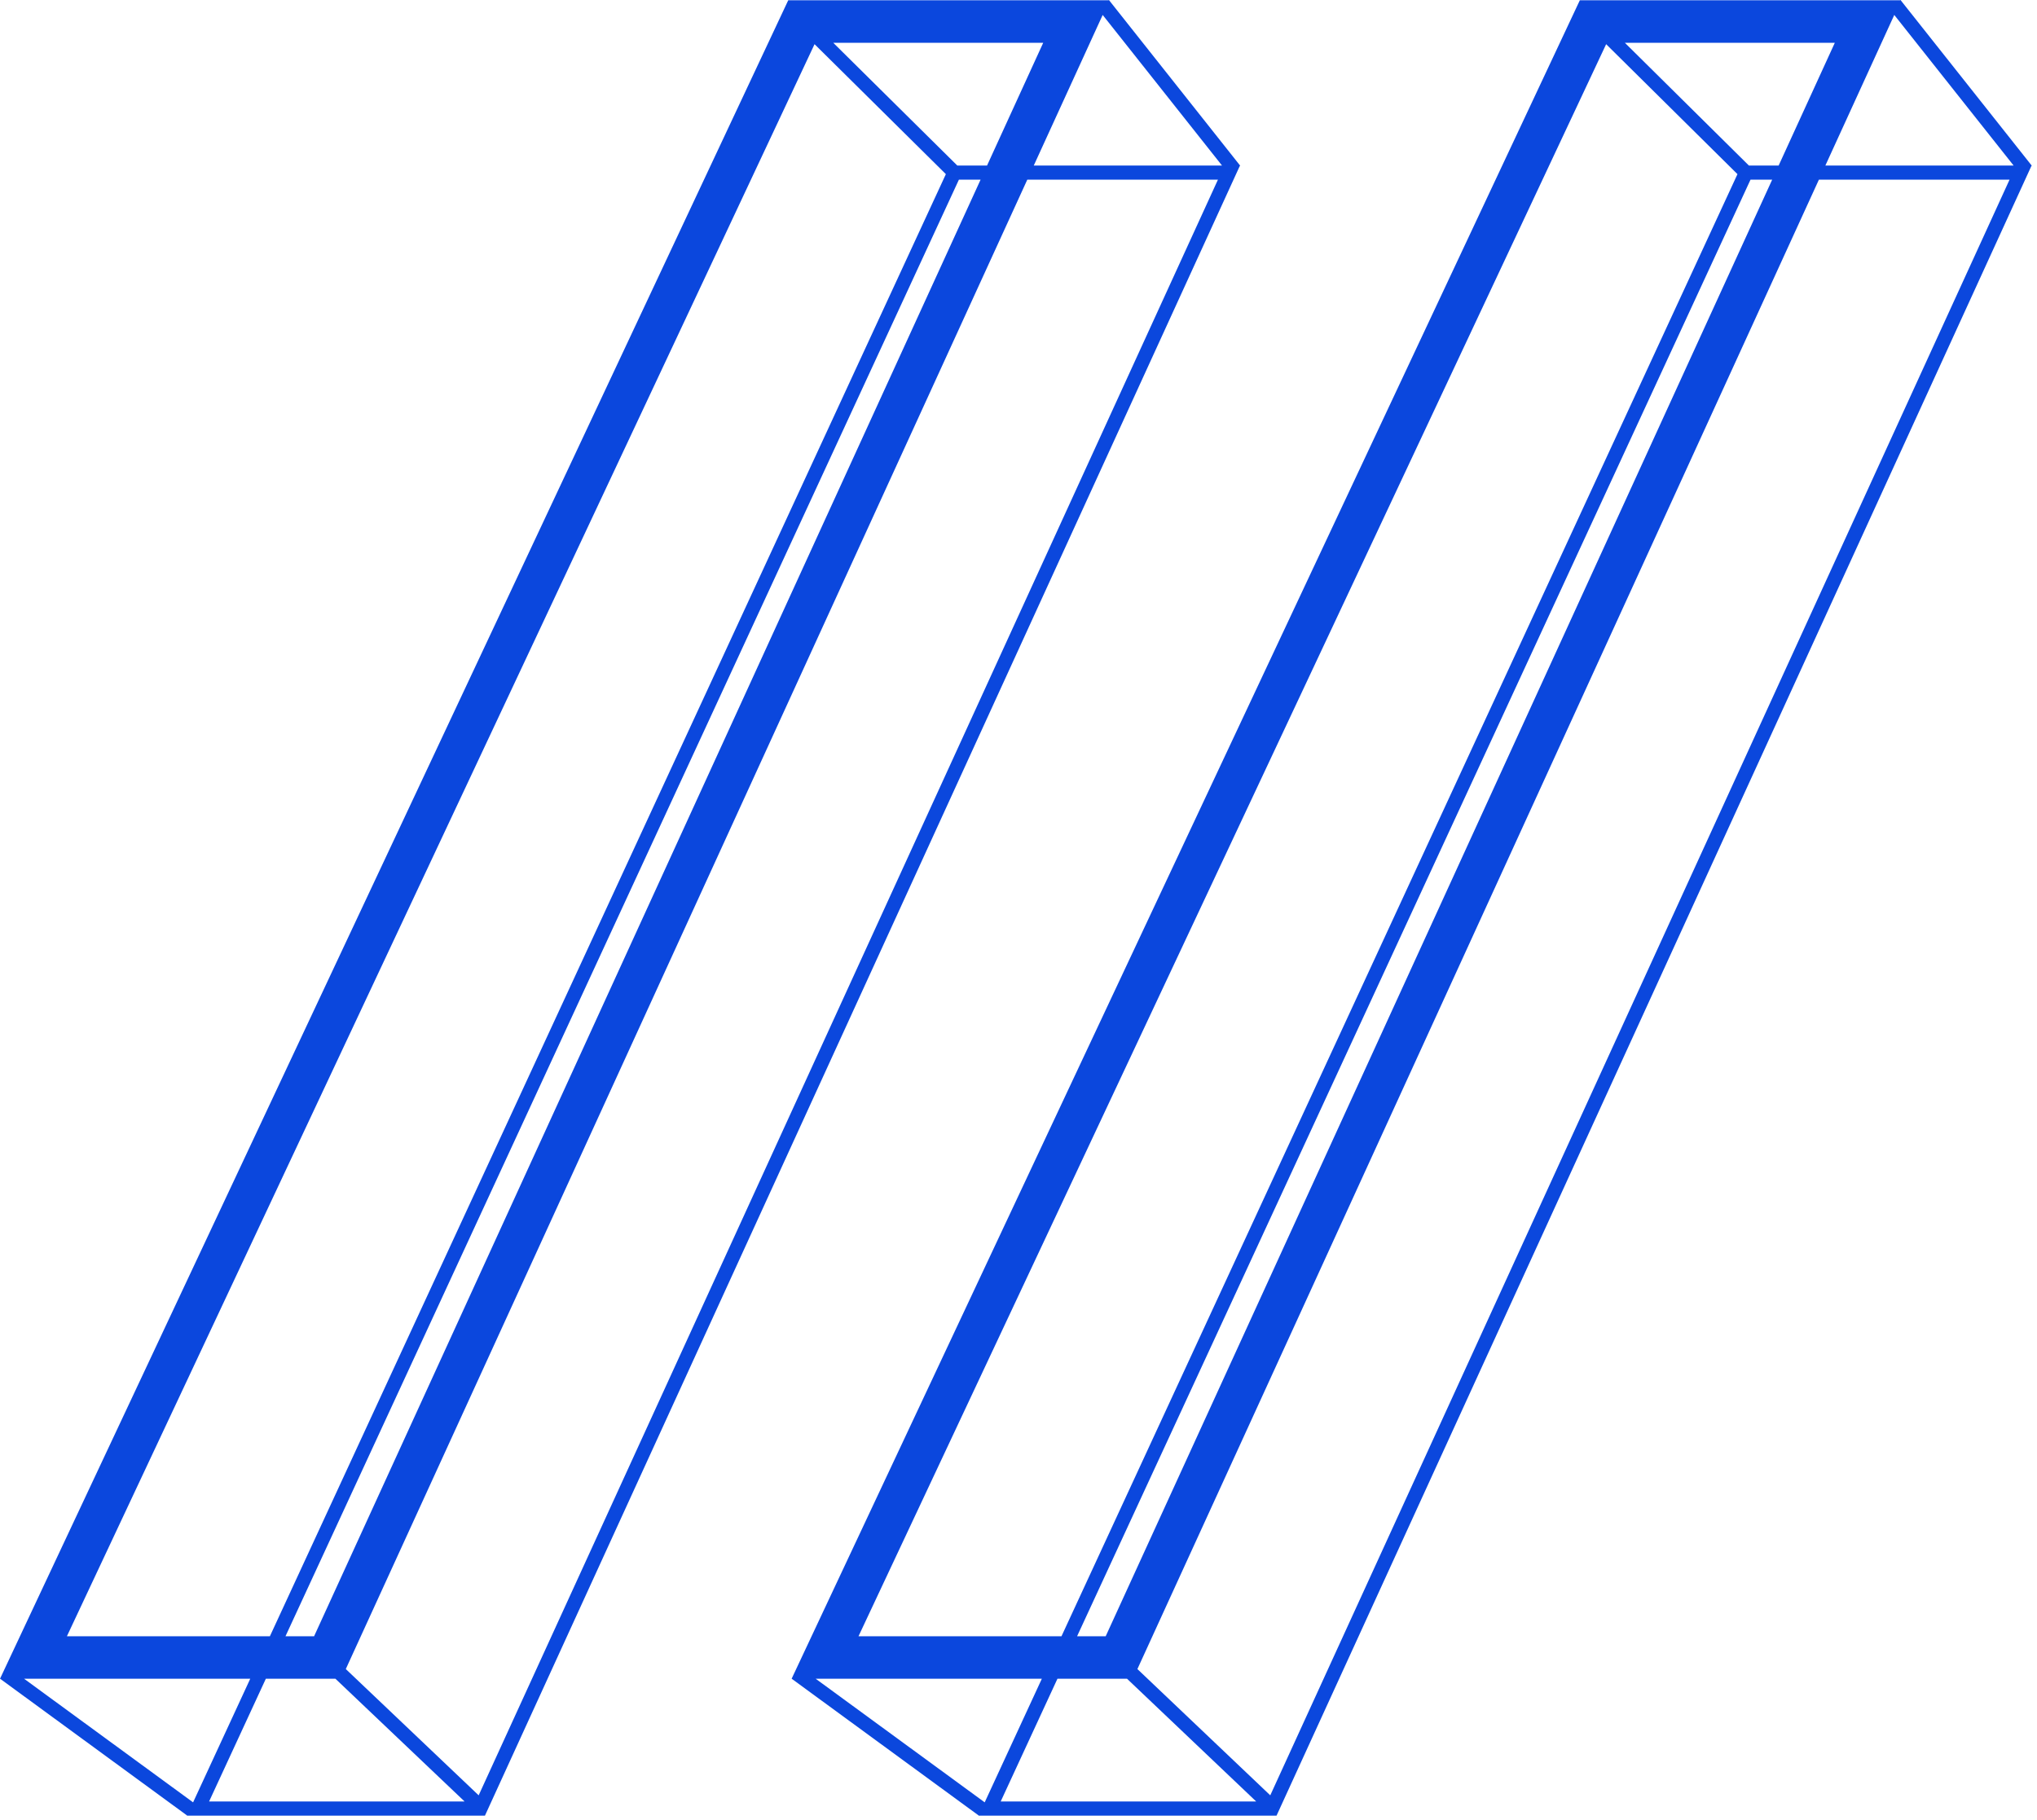 <svg xmlns="http://www.w3.org/2000/svg" viewBox="0 0 386 345" fill="none">
<g style="mix-blend-mode:difference">
<path fill-rule="evenodd" clip-rule="evenodd" d="M91.895 344.102L234.932 31.455L235.006 31.396L210.204 0.093L210.221 0.055H210.174L210.13 0L210.06 0.055H149.364L0.006 318.153H0.029L0.023 318.162L35.441 344.07L35.426 344.102H35.486L35.498 344.111L35.505 344.102H91.895ZM4.556 318.153L36.59 341.585L47.422 318.153H4.556ZM51.143 310.103H12.679L154.352 8.374L179.236 33.004L51.143 310.103ZM54.099 310.103L181.706 34.054H185.813L59.52 310.103H54.099ZM50.378 318.153L39.623 341.418H88.035L63.557 318.153H50.378ZM65.527 316.323L194.666 34.054H230.792L90.704 340.253L65.527 316.323ZM195.894 31.371H231.562L208.95 2.832L195.894 31.371ZM187.041 31.371L197.685 8.106H157.895L181.401 31.371H187.041Z" fill="#0B47DD"/>
<path fill-rule="evenodd" clip-rule="evenodd" d="M241.899 344.102L384.936 31.455L385.01 31.396L360.208 0.093L360.225 0.055H360.178L360.134 0L360.064 0.055H299.368L150.01 318.153H150.033L150.027 318.162L185.445 344.07L185.43 344.102H185.489L185.502 344.111L185.509 344.102H241.899ZM154.56 318.153L186.594 341.585L197.425 318.153H154.56ZM201.147 310.103H162.683L304.355 8.374L329.24 33.004L201.147 310.103ZM204.103 310.103L331.71 34.054H335.817L209.524 310.103H204.103ZM200.382 318.153L189.627 341.418H238.039L213.561 318.153H200.382ZM215.531 316.323L344.67 34.054H380.796L240.708 340.253L215.531 316.323ZM345.898 31.371H381.566L358.954 2.832L345.898 31.371ZM337.045 31.371L347.689 8.106H307.899L331.404 31.371H337.045Z" fill="#0B47DD"/>
</g>
</svg>